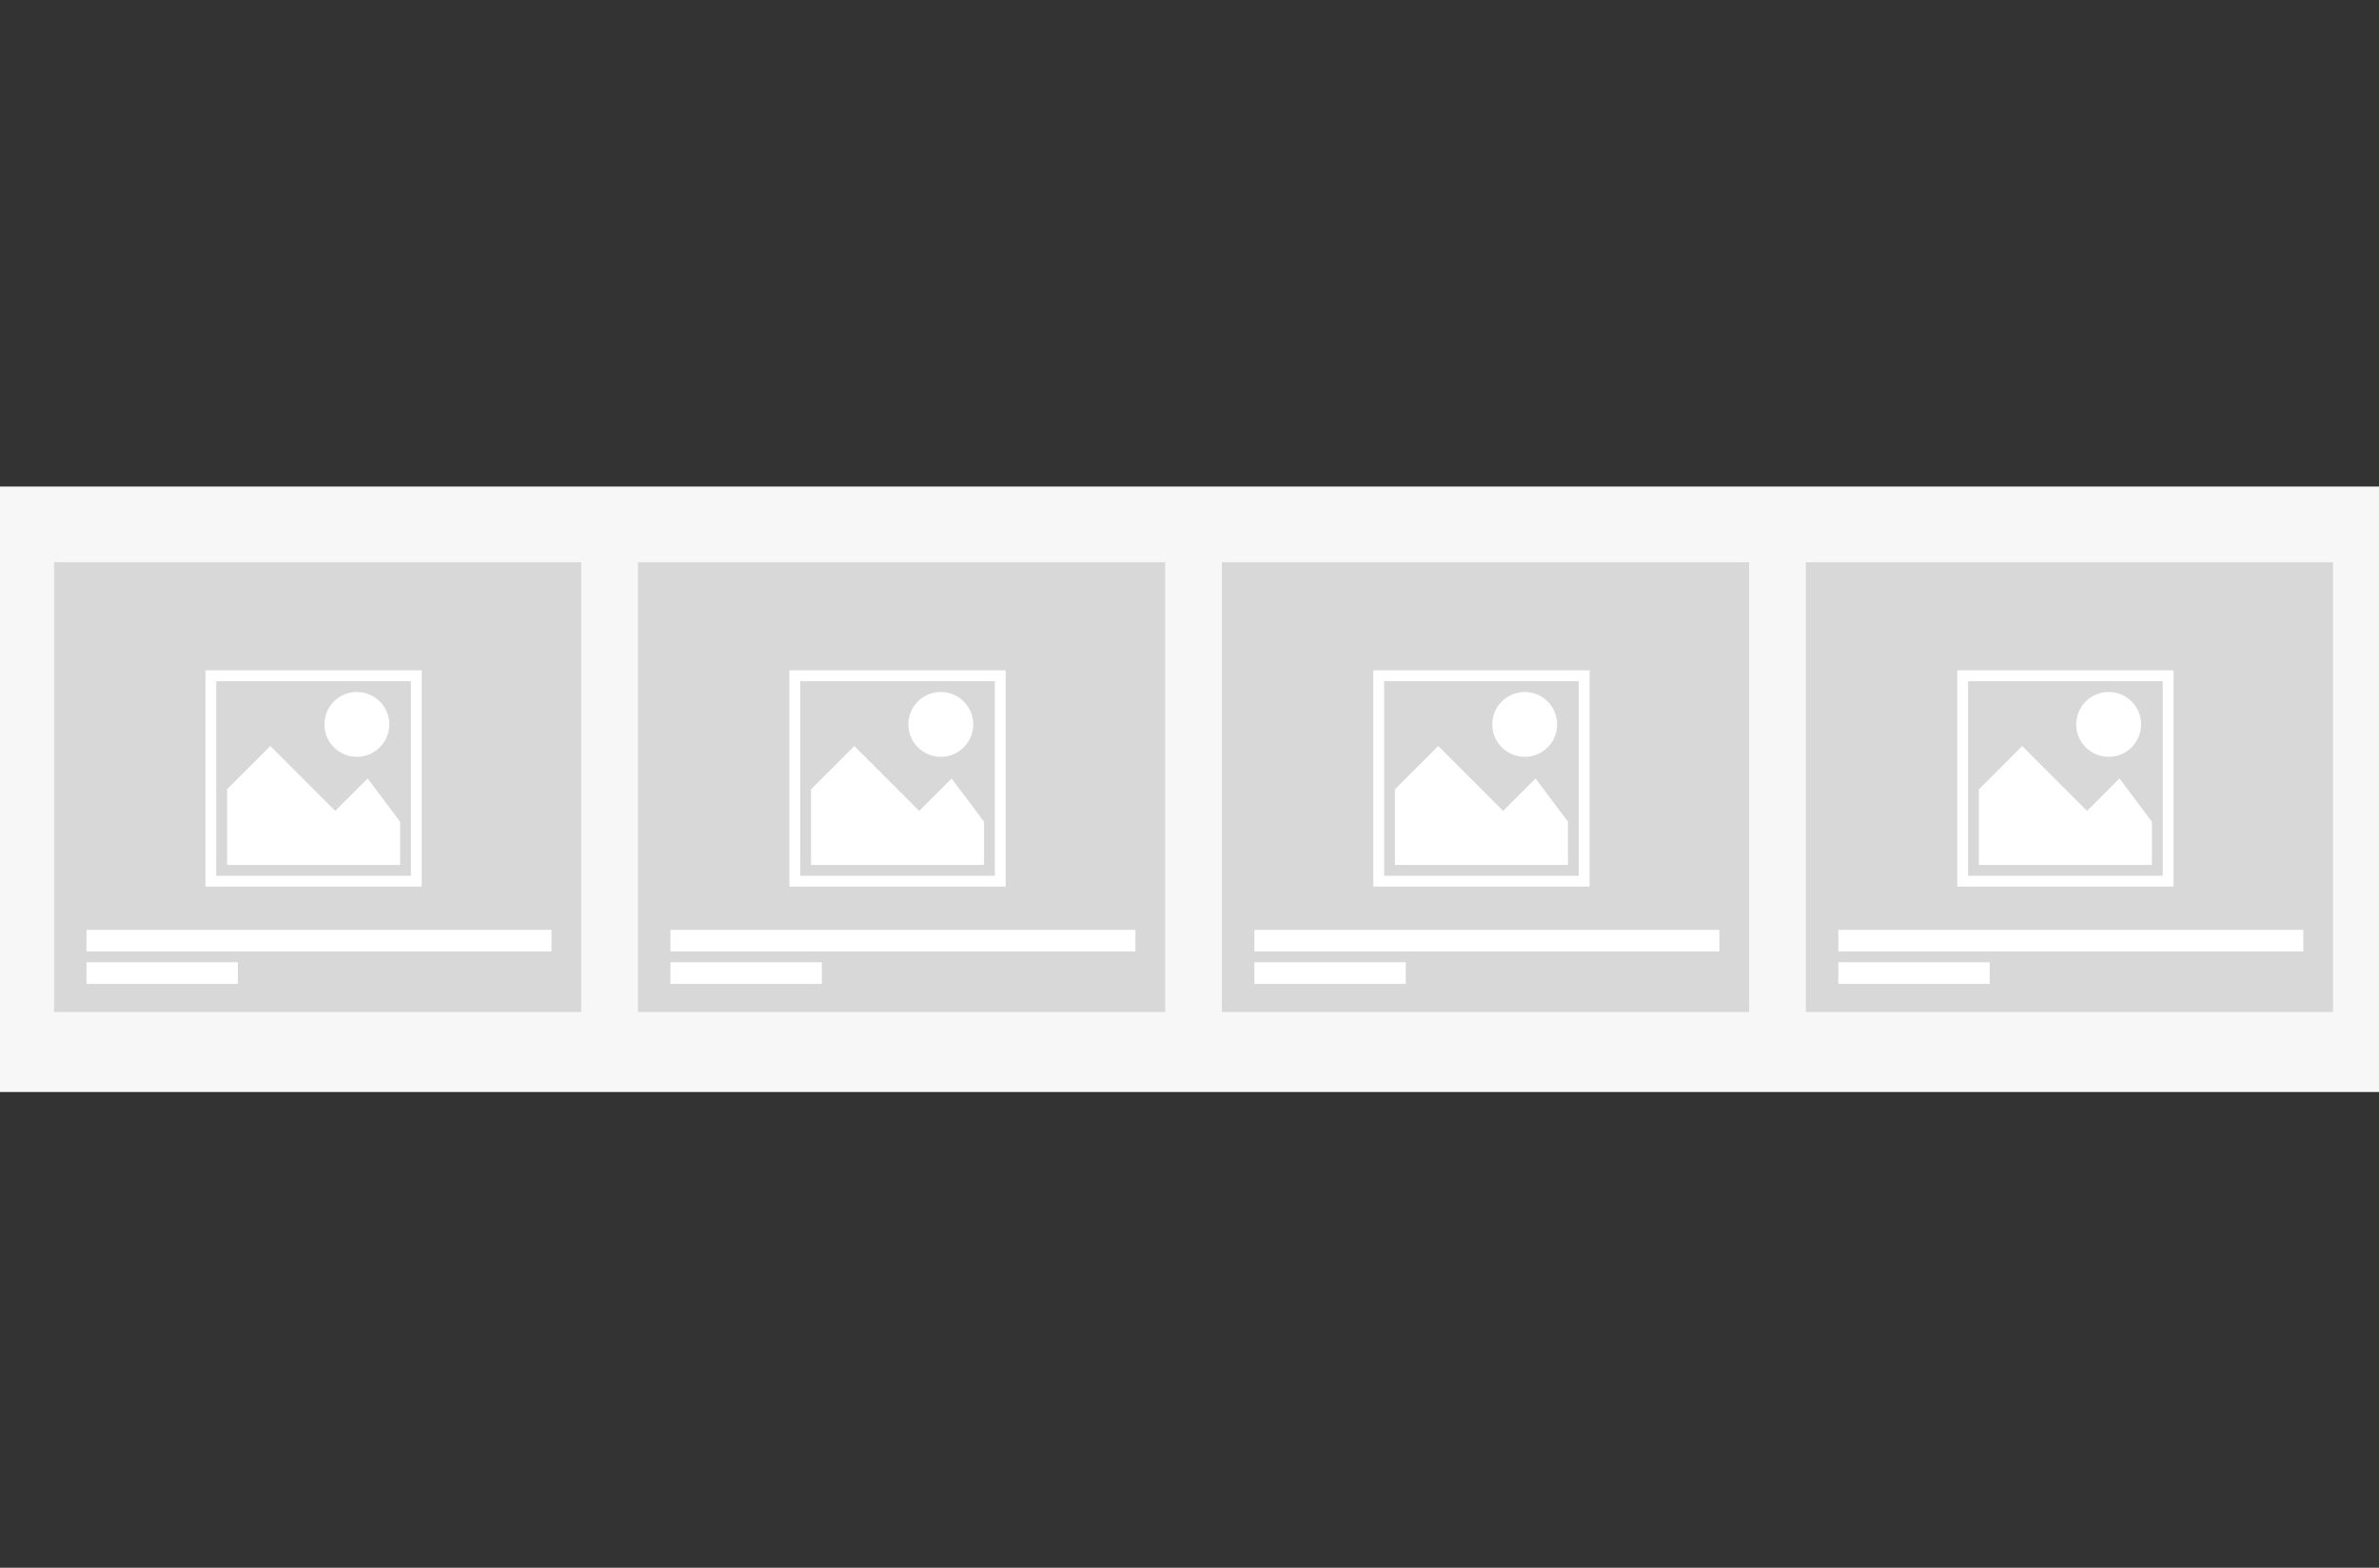 <?xml version="1.0" encoding="UTF-8"?>
<svg width="220px" height="145px" viewBox="0 0 220 145" version="1.1" xmlns="http://www.w3.org/2000/svg" xmlns:xlink="http://www.w3.org/1999/xlink">
    <rect x="0" y="0" width="220" height="145" fill="#333333" stroke="none"/>
    <!-- Generator: Sketch 46.2 (44496) - http://www.bohemiancoding.com/sketch -->
    <title>list-carousel_220</title>
    <desc>Created with Sketch.</desc>
    <defs></defs>
    <g id="Layout-Thumbnails" stroke="none" stroke-width="1" fill="none" fill-rule="evenodd">
        <g id="list-carousel_220">
            <rect id="Rectangle-2" fill="#F7F7F7" x="0" y="45" width="220" height="56"></rect>
            <g id="Card-List-Item" transform="translate(5, 52)">
                <rect id="Rectangle-2" fill="#D8D8D8" x="0" y="0" width="48.75" height="41.6"></rect>
                <g id="Image" transform="translate(14, 10)" fill-rule="nonzero" fill="#FFFFFF">
                    <circle id="Oval" cx="14" cy="5" r="3"></circle>
                    <polygon id="Shape" points="18 14 15 10 12 13 6 7 2 11 2 18 18 18"></polygon>
                    <path d="M19,1 L19,19 L1,19 L1,1 L19,1 L19,1 Z M20,0 L0,0 L0,20 L20,20 L20,0 Z" id="Shape"></path>
                </g>
                <rect id="Rectangle" fill="#FFFFFF" x="3" y="34" width="43" height="2"></rect>
                <rect id="Rectangle" fill="#FFFFFF" x="3" y="37" width="14" height="2"></rect>
            </g>
            <g id="Card-List-Item" transform="translate(59, 52)">
                <rect id="Rectangle-2" fill="#D8D8D8" x="0" y="0" width="48.75" height="41.6"></rect>
                <g id="Image" transform="translate(14, 10)" fill-rule="nonzero" fill="#FFFFFF">
                    <circle id="Oval" cx="14" cy="5" r="3"></circle>
                    <polygon id="Shape" points="18 14 15 10 12 13 6 7 2 11 2 18 18 18"></polygon>
                    <path d="M19,1 L19,19 L1,19 L1,1 L19,1 L19,1 Z M20,0 L0,0 L0,20 L20,20 L20,0 Z" id="Shape"></path>
                </g>
                <rect id="Rectangle" fill="#FFFFFF" x="3" y="34" width="43" height="2"></rect>
                <rect id="Rectangle" fill="#FFFFFF" x="3" y="37" width="14" height="2"></rect>
            </g>
            <g id="Card-List-Item" transform="translate(113, 52)">
                <rect id="Rectangle-2" fill="#D8D8D8" x="0" y="0" width="48.75" height="41.6"></rect>
                <g id="Image" transform="translate(14, 10)" fill-rule="nonzero" fill="#FFFFFF">
                    <circle id="Oval" cx="14" cy="5" r="3"></circle>
                    <polygon id="Shape" points="18 14 15 10 12 13 6 7 2 11 2 18 18 18"></polygon>
                    <path d="M19,1 L19,19 L1,19 L1,1 L19,1 L19,1 Z M20,0 L0,0 L0,20 L20,20 L20,0 Z" id="Shape"></path>
                </g>
                <rect id="Rectangle" fill="#FFFFFF" x="3" y="34" width="43" height="2"></rect>
                <rect id="Rectangle" fill="#FFFFFF" x="3" y="37" width="14" height="2"></rect>
            </g>
            <g id="Card-List-Item" transform="translate(167, 52)">
                <rect id="Rectangle-2" fill="#D8D8D8" x="0" y="0" width="48.75" height="41.6"></rect>
                <g id="Image" transform="translate(14, 10)" fill-rule="nonzero" fill="#FFFFFF">
                    <circle id="Oval" cx="14" cy="5" r="3"></circle>
                    <polygon id="Shape" points="18 14 15 10 12 13 6 7 2 11 2 18 18 18"></polygon>
                    <path d="M19,1 L19,19 L1,19 L1,1 L19,1 L19,1 Z M20,0 L0,0 L0,20 L20,20 L20,0 Z" id="Shape"></path>
                </g>
                <rect id="Rectangle" fill="#FFFFFF" x="3" y="34" width="43" height="2"></rect>
                <rect id="Rectangle" fill="#FFFFFF" x="3" y="37" width="14" height="2"></rect>
            </g>
        </g>
    </g>
</svg>